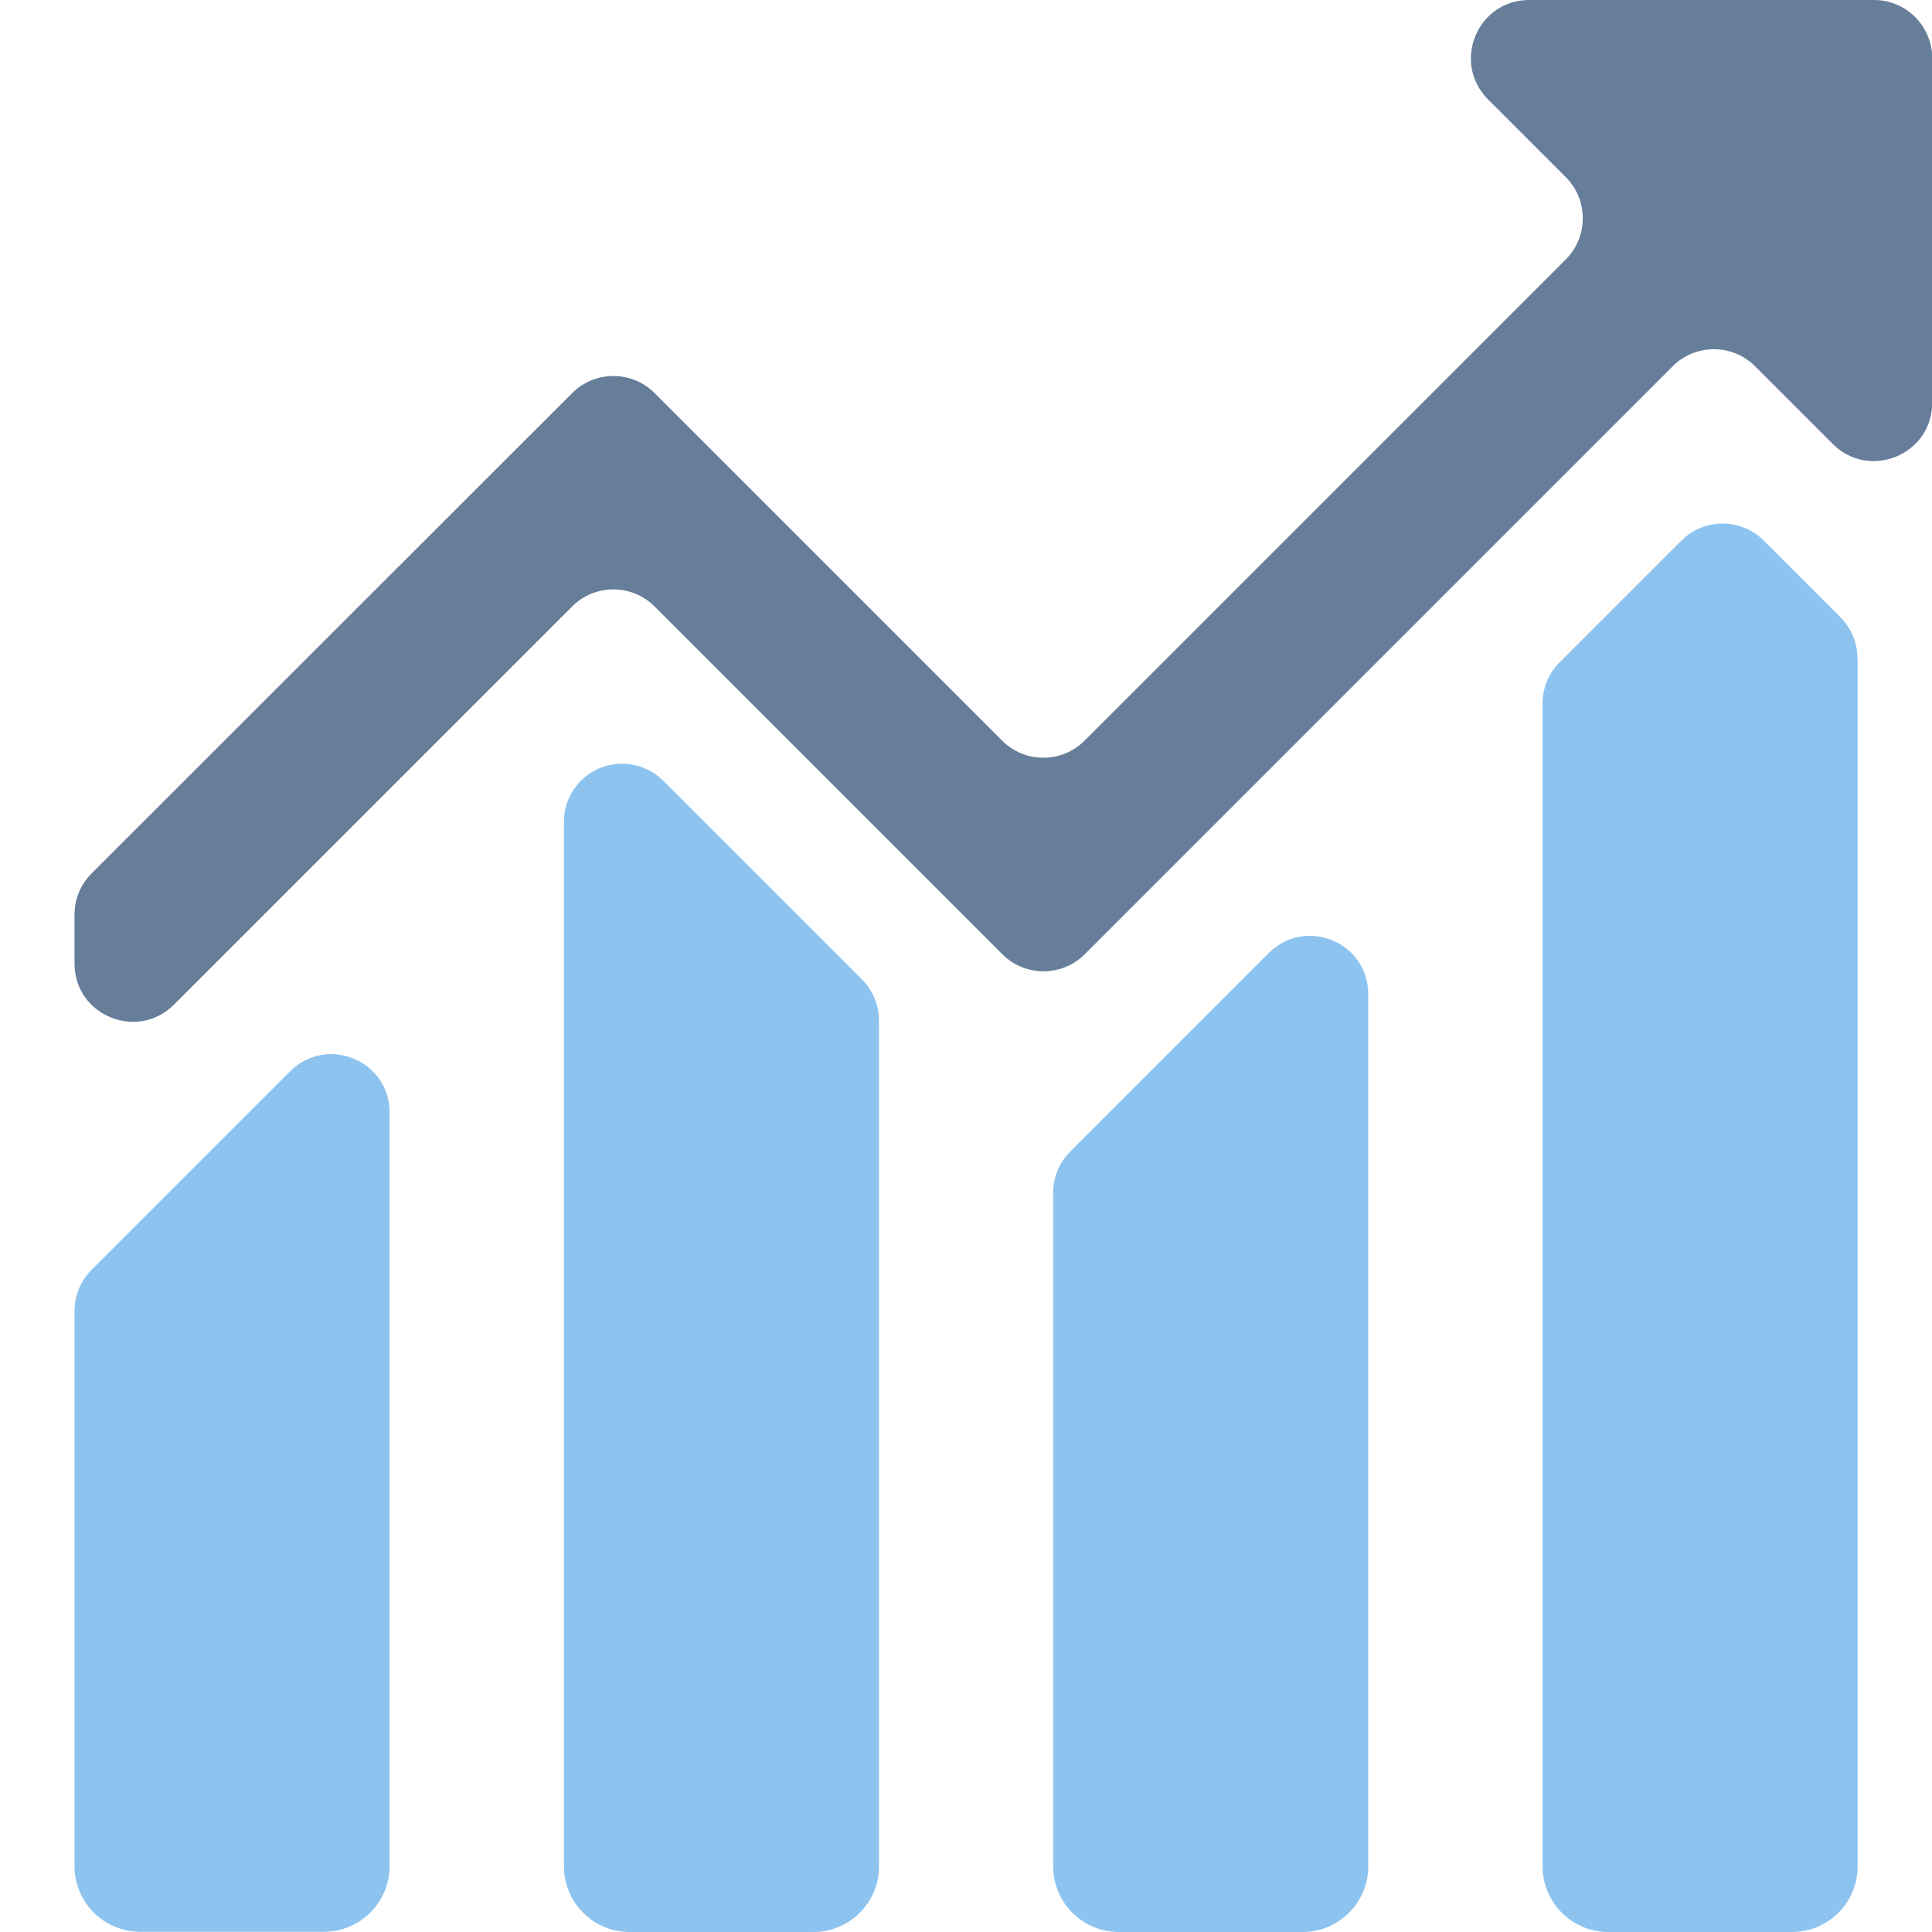 <svg t="1679225214308" class="icon" viewBox="0 0 1024 1024" version="1.1" xmlns="http://www.w3.org/2000/svg" p-id="1329" width="200" height="200"><path d="M788.7 52.7l41.2 41.2c12 12 12 31.6 0 43.6L574.8 392.6c-12 12-31.6 12-43.6 0L346.9 208.3c-12-12-31.6-12-43.6 0L48.5 463c-5.8 5.8-9 13.6-9 21.8v25.9c0 27.5 33.2 41.2 52.7 21.8l211.1-211.1c12-12 31.6-12 43.6 0L496.5 471l34.8 34.8c12 12 31.6 12 43.6 0l34.8-34.8 276.9-276.9c12-12 31.6-12 43.6 0l41.2 41.2c19.4 19.4 52.7 5.7 52.7-21.8V30.8c0-17-13.8-30.8-30.8-30.8H810.5c-27.5 0-41.2 33.2-21.8 52.7z" fill="#667e99" p-id="1330"></path><path d="M984.5 349c0-8.2-3.2-16-9-21.8l-40.7-40.7c-12-12-31.6-12-43.6 0l-64.6 64.6c-5.8 5.8-9 13.6-9 21.8v616.3c0 19.2 15.6 34.8 34.8 34.8h97.4c19.2 0 34.8-15.6 34.8-34.8V349h-0.1zM725.2 526.9c0-27.5-33.2-41.2-52.7-21.8L567.2 610.4c-5.8 5.8-9 13.6-9 21.8v357c0 19.2 15.6 34.8 34.8 34.8h97.4c19.2 0 34.8-15.6 34.8-34.8V526.9zM465.9 541c0-8.2-3.2-16-9-21.8L351.5 413.8c-12-12-31.6-12-43.6 0-5.8 5.8-9 13.6-9 21.8v553.6c0 19.2 15.6 34.8 34.8 34.8h97.4c19.2 0 34.8-15.6 34.8-34.8V541zM206.5 589.6c0-27.5-33.2-41.2-52.7-21.8L48.5 673.1c-5.8 5.8-9 13.6-9 21.8v294.2c0 19.2 15.6 34.8 34.8 34.8h97.4c19.2 0 34.8-15.6 34.8-34.8V589.6z" fill="#8dc3ef" p-id="1331"></path></svg>